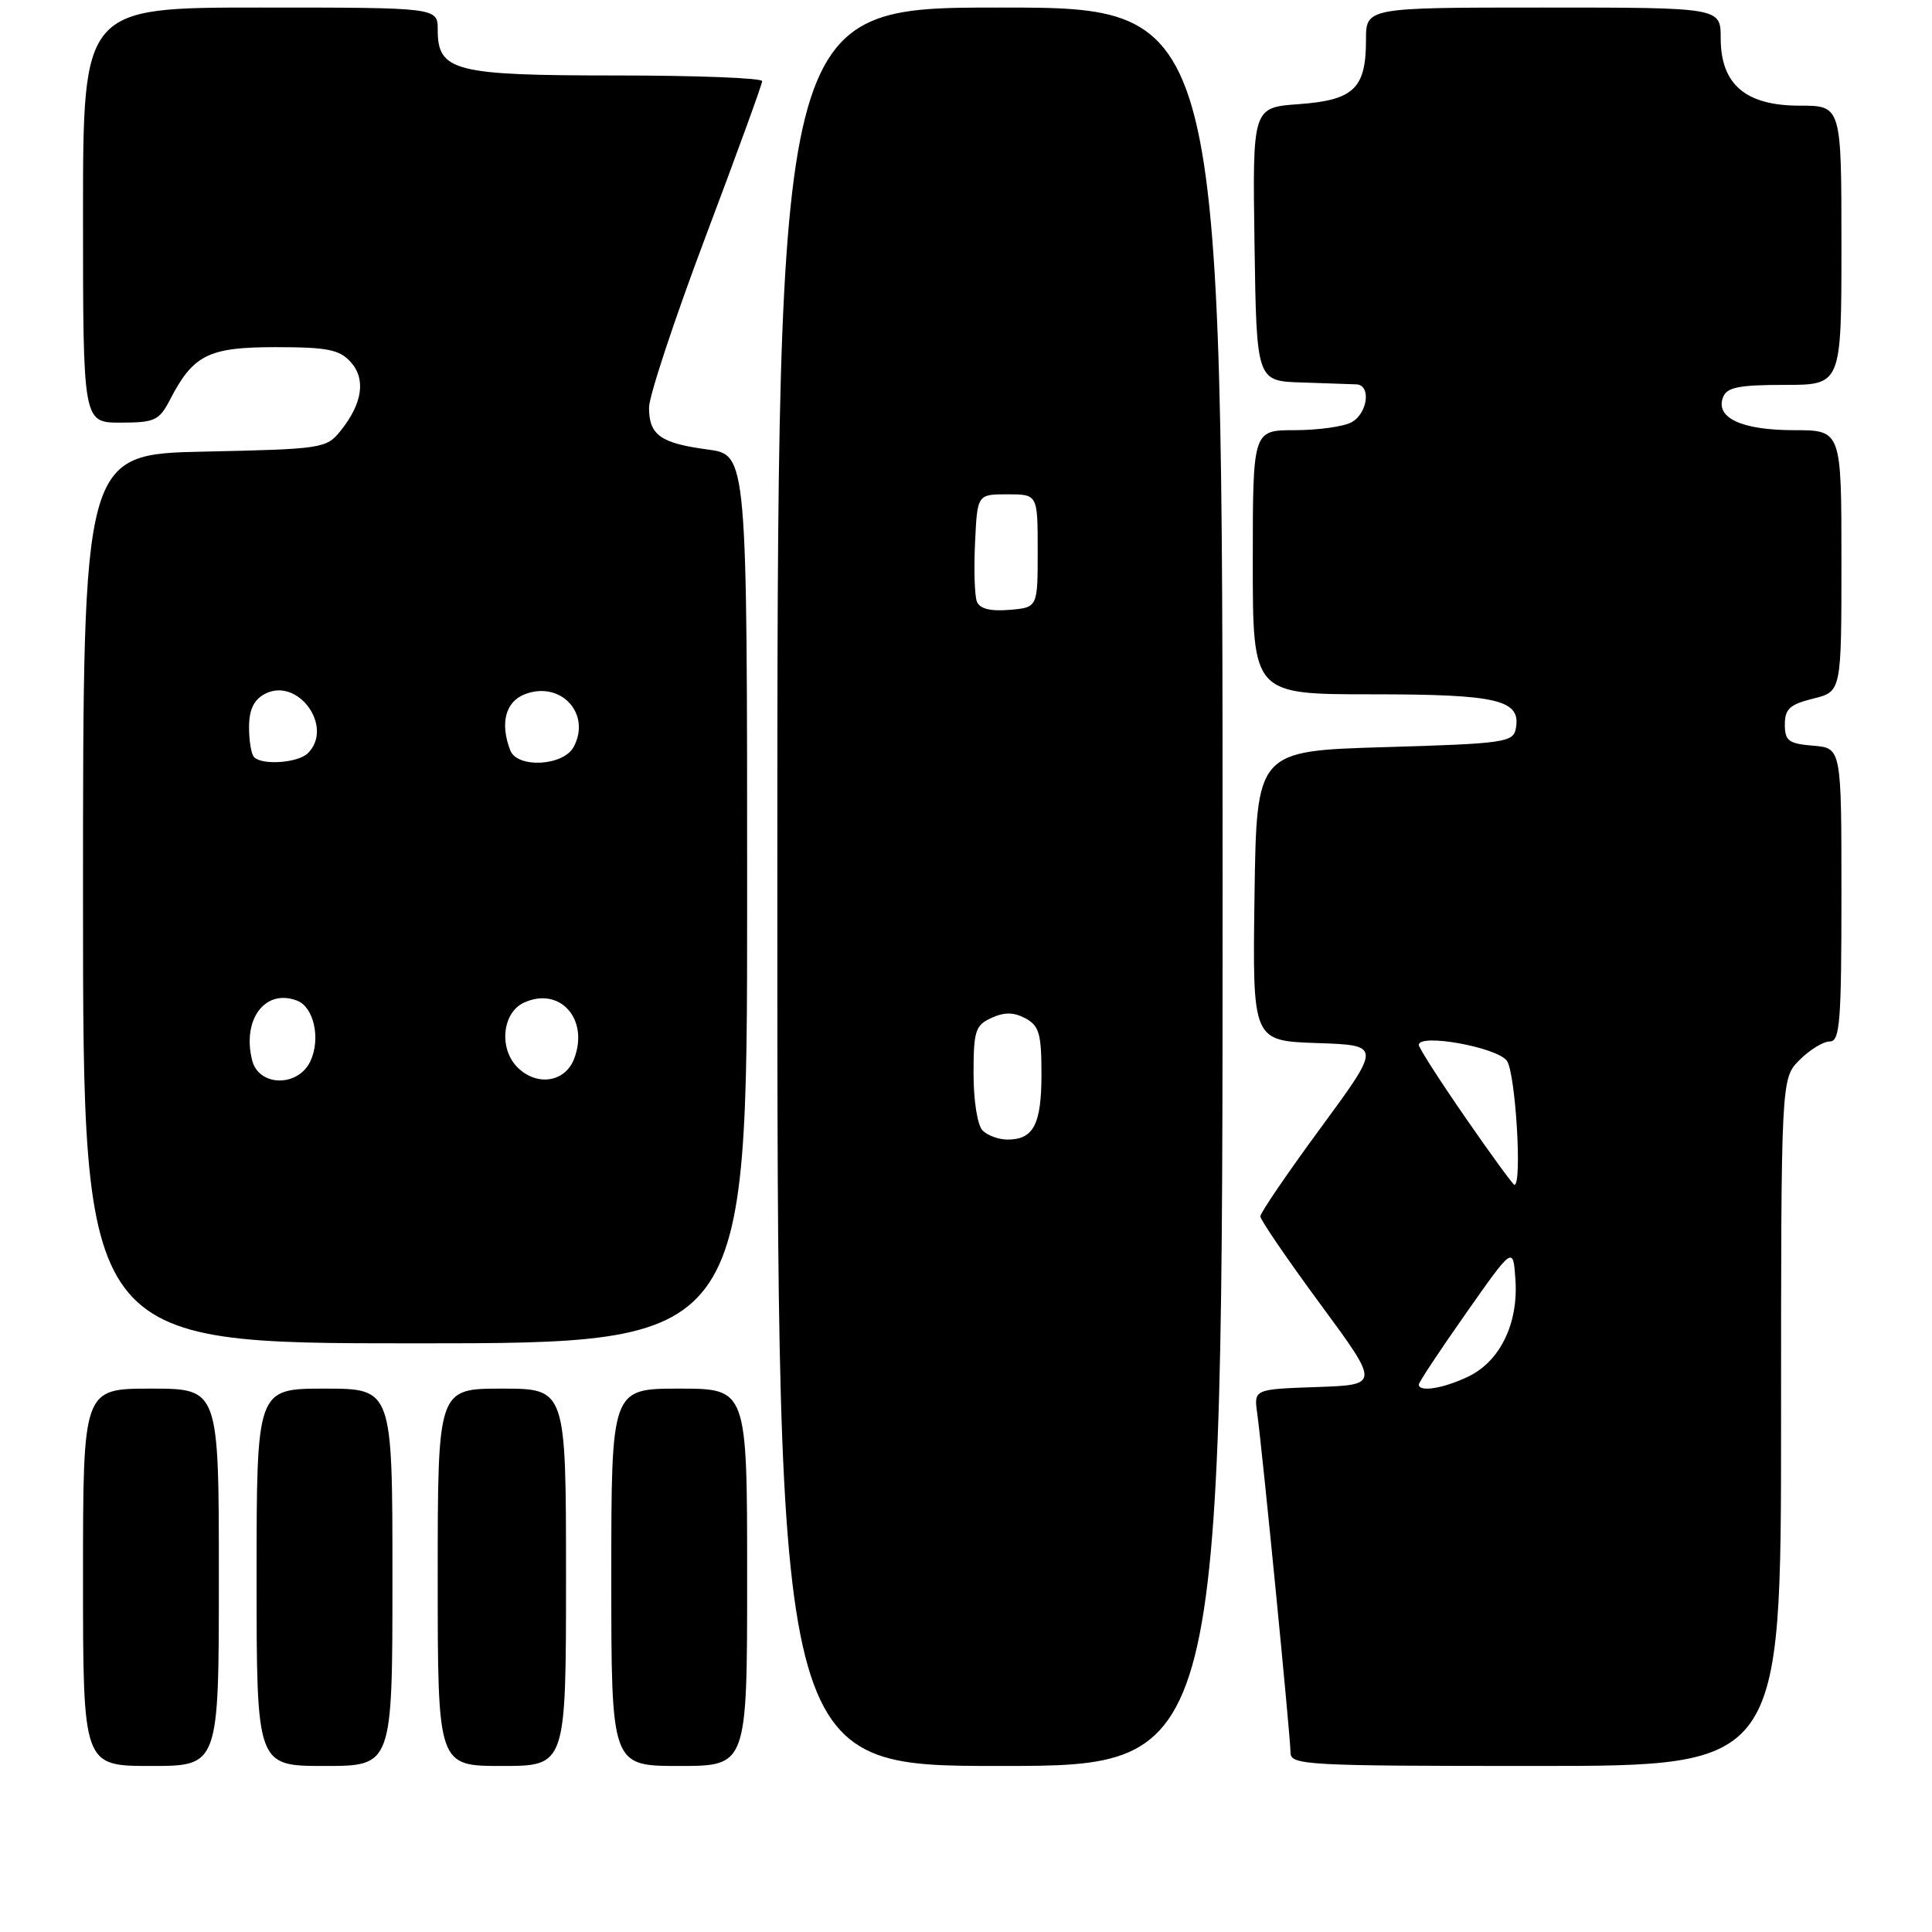 <?xml version="1.0" encoding="UTF-8" standalone="no"?>
<!DOCTYPE svg PUBLIC "-//W3C//DTD SVG 1.1//EN" "http://www.w3.org/Graphics/SVG/1.1/DTD/svg11.dtd" >
<svg xmlns="http://www.w3.org/2000/svg" xmlns:xlink="http://www.w3.org/1999/xlink" version="1.1" viewBox="0 0 256 256">
 <g >
 <path fill="currentColor"
d=" M 29.00 209.00 C 29.00 184.00 29.00 184.00 20.00 184.00 C 11.00 184.00 11.00 184.00 11.00 209.00 C 11.00 234.00 11.00 234.00 20.00 234.00 C 29.00 234.00 29.00 234.00 29.00 209.00 Z  M 52.00 209.00 C 52.00 184.00 52.00 184.00 43.00 184.00 C 34.00 184.00 34.00 184.00 34.00 209.00 C 34.00 234.00 34.00 234.00 43.00 234.00 C 52.00 234.00 52.00 234.00 52.00 209.00 Z  M 75.00 209.00 C 75.00 184.00 75.00 184.00 66.50 184.00 C 58.00 184.00 58.00 184.00 58.00 209.00 C 58.00 234.00 58.00 234.00 66.50 234.00 C 75.00 234.00 75.00 234.00 75.00 209.00 Z  M 99.00 209.00 C 99.00 184.00 99.00 184.00 90.00 184.00 C 81.00 184.00 81.00 184.00 81.00 209.00 C 81.00 234.00 81.00 234.00 90.00 234.00 C 99.00 234.00 99.00 234.00 99.00 209.00 Z  M 162.00 117.50 C 162.00 1.00 162.00 1.00 132.50 1.00 C 103.00 1.00 103.00 1.00 103.00 117.50 C 103.00 234.00 103.00 234.00 132.50 234.00 C 162.00 234.00 162.00 234.00 162.00 117.50 Z  M 236.00 188.45 C 236.00 142.91 236.00 142.91 238.45 140.45 C 239.80 139.10 241.60 138.00 242.45 138.00 C 243.80 138.00 244.00 135.43 244.00 118.56 C 244.00 99.12 244.00 99.12 240.25 98.81 C 237.00 98.54 236.50 98.17 236.50 96.00 C 236.50 93.94 237.16 93.34 240.25 92.57 C 244.00 91.65 244.00 91.65 244.00 74.32 C 244.00 57.00 244.00 57.00 237.69 57.00 C 230.79 57.00 227.26 55.36 228.31 52.64 C 228.81 51.32 230.40 51.00 236.47 51.00 C 244.00 51.00 244.00 51.00 244.00 32.50 C 244.00 14.00 244.00 14.00 238.45 14.00 C 231.29 14.00 228.00 11.18 228.00 5.05 C 228.00 1.00 228.00 1.00 204.50 1.00 C 181.00 1.00 181.00 1.00 181.00 5.31 C 181.00 11.73 179.38 13.27 172.11 13.80 C 165.96 14.24 165.96 14.24 166.23 32.37 C 166.50 50.50 166.50 50.50 172.50 50.68 C 175.80 50.79 179.06 50.90 179.75 50.93 C 181.72 51.04 181.21 54.82 179.07 55.96 C 178.00 56.53 174.63 57.00 171.57 57.00 C 166.00 57.00 166.00 57.00 166.00 74.50 C 166.00 92.00 166.00 92.00 181.81 92.00 C 198.55 92.00 201.58 92.73 200.85 96.57 C 200.50 98.36 199.28 98.54 183.49 99.00 C 166.50 99.50 166.50 99.50 166.23 118.71 C 165.96 137.92 165.96 137.92 174.50 138.21 C 183.04 138.50 183.04 138.50 175.02 149.42 C 170.61 155.42 167.00 160.71 167.00 161.17 C 167.00 161.63 170.56 166.84 174.91 172.75 C 182.83 183.50 182.83 183.50 174.48 183.79 C 166.14 184.08 166.14 184.08 166.59 187.29 C 167.26 192.12 171.00 230.17 171.00 232.22 C 171.00 233.89 173.00 234.00 203.50 234.00 C 236.00 234.00 236.00 234.00 236.00 188.45 Z  M 99.00 119.13 C 99.00 60.26 99.00 60.26 93.77 59.56 C 87.52 58.73 86.00 57.65 86.00 54.00 C 86.00 52.49 89.37 42.31 93.49 31.37 C 97.61 20.44 100.99 11.16 100.99 10.75 C 101.00 10.34 92.33 10.00 81.72 10.00 C 60.17 10.00 58.00 9.45 58.00 3.94 C 58.00 1.00 58.00 1.00 34.50 1.00 C 11.00 1.00 11.00 1.00 11.00 28.50 C 11.00 56.00 11.00 56.00 15.97 56.00 C 20.48 56.00 21.09 55.72 22.49 53.03 C 25.60 47.00 27.60 46.00 36.53 46.00 C 43.36 46.00 44.98 46.32 46.46 47.96 C 48.52 50.23 48.03 53.50 45.10 57.12 C 43.25 59.42 42.63 59.51 27.09 59.84 C 11.00 60.18 11.00 60.18 11.00 119.09 C 11.00 178.00 11.00 178.00 55.00 178.00 C 99.00 178.00 99.00 178.00 99.00 119.13 Z  M 130.20 149.80 C 129.52 149.12 129.00 145.86 129.00 142.28 C 129.00 136.60 129.24 135.85 131.37 134.88 C 133.10 134.09 134.33 134.11 135.87 134.93 C 137.69 135.91 138.00 136.97 138.00 142.34 C 138.00 148.98 136.95 151.00 133.50 151.00 C 132.34 151.00 130.86 150.46 130.20 149.80 Z  M 129.44 79.71 C 129.14 78.93 129.03 75.41 129.20 71.89 C 129.50 65.50 129.50 65.50 133.50 65.50 C 137.50 65.50 137.50 65.50 137.50 73.00 C 137.50 80.50 137.50 80.50 133.74 80.81 C 131.20 81.02 129.81 80.66 129.44 79.71 Z  M 188.00 183.46 C 188.00 183.16 190.81 178.91 194.25 174.02 C 200.50 165.12 200.50 165.12 200.80 169.54 C 201.21 175.39 198.75 180.41 194.52 182.42 C 191.23 183.99 188.00 184.50 188.00 183.46 Z  M 194.17 148.08 C 190.78 143.18 188.00 138.85 188.00 138.46 C 188.00 136.89 198.35 138.76 199.67 140.56 C 200.81 142.13 201.72 157.00 200.67 157.00 C 200.49 157.00 197.56 152.99 194.17 148.08 Z  M 33.41 140.50 C 32.05 135.07 35.14 130.96 39.37 132.59 C 41.58 133.44 42.51 137.59 41.15 140.57 C 39.55 144.07 34.30 144.02 33.41 140.50 Z  M 68.57 141.43 C 66.07 138.93 66.55 134.16 69.44 132.85 C 74.19 130.68 78.08 135.03 76.08 140.28 C 74.89 143.42 71.14 143.99 68.57 141.43 Z  M 33.67 100.33 C 33.30 99.97 33.00 98.18 33.00 96.37 C 33.00 94.06 33.62 92.74 35.07 91.96 C 39.43 89.63 44.30 96.30 40.80 99.80 C 39.52 101.08 34.77 101.44 33.67 100.33 Z  M 67.61 99.42 C 66.23 95.82 66.98 92.96 69.57 91.98 C 74.30 90.17 78.37 94.57 76.02 98.96 C 74.66 101.51 68.54 101.84 67.61 99.42 Z "/>
</g>
</svg>